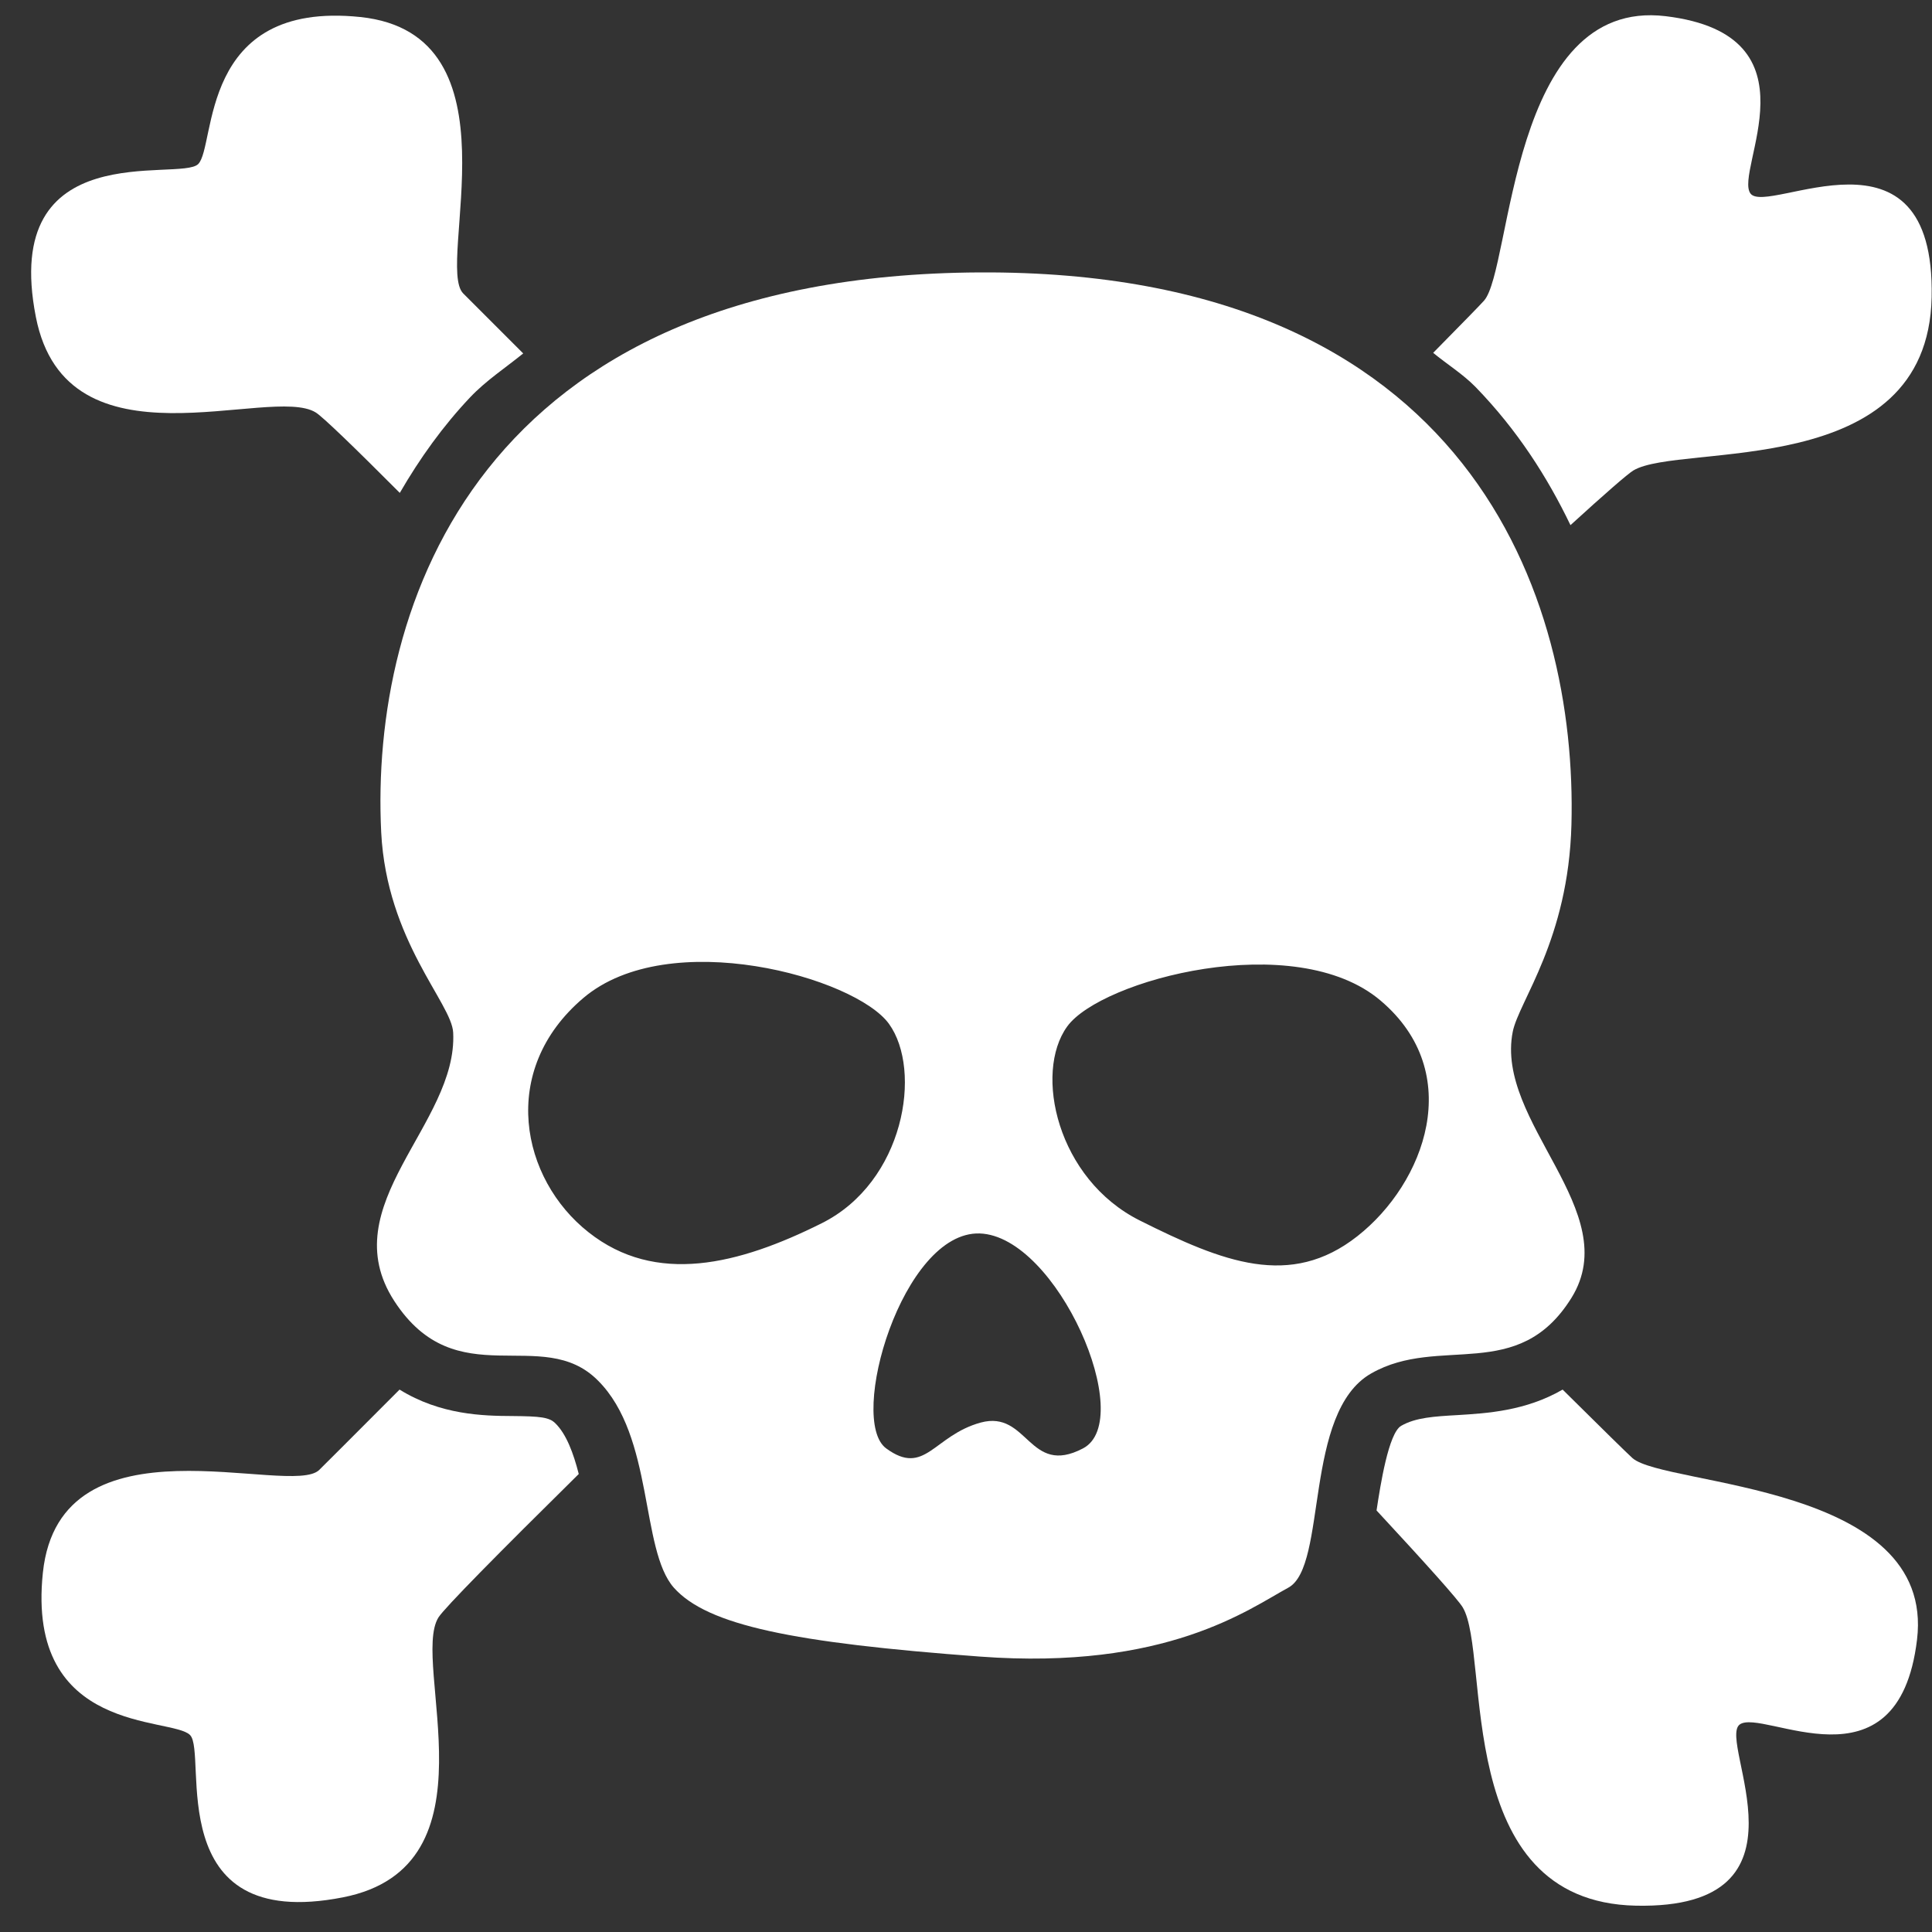 <?xml version="1.0" encoding="utf-8"?>
<!-- Generator: Adobe Illustrator 16.0.0, SVG Export Plug-In . SVG Version: 6.00 Build 0)  -->
<!DOCTYPE svg PUBLIC "-//W3C//DTD SVG 1.1//EN" "http://www.w3.org/Graphics/SVG/1.1/DTD/svg11.dtd">
<svg version="1.1" id="Layer_1" xmlns="http://www.w3.org/2000/svg" xmlns:xlink="http://www.w3.org/1999/xlink" x="0px" y="0px"
	 width="16px" height="16px" viewBox="0 0 16 16" enable-background="new 0 0 16 16" xml:space="preserve">
<rect x="0" y="0" width="16" height="16" fill="#333333" stroke="none"/>
<path fill="#ffffffcc" d="M12.528,8.544c0.051-0.253,0.461-0.761,0.486-1.715c0.049-1.863-0.829-4.593-4.9-4.573c-4.159,0.021-5.05,2.771-4.957,4.638
	c0.046,0.898,0.584,1.413,0.596,1.657c0.039,0.759-1.003,1.429-0.488,2.223c0.515,0.793,1.223,0.192,1.687,0.659
	c0.465,0.463,0.35,1.398,0.628,1.715c0.279,0.313,0.987,0.456,2.534,0.571c1.548,0.115,2.229-0.394,2.556-0.571
	c0.326-0.179,0.121-1.453,0.686-1.774c0.565-0.322,1.216,0.087,1.659-0.627C13.458,10.031,12.379,9.294,12.528,8.544z M6.804,10.131
	c-0.687,0.343-1.373,0.515-1.93,0.074c-0.558-0.439-0.75-1.34-0.043-1.94C5.54,7.663,7.083,8.093,7.362,8.479
	C7.64,8.864,7.49,9.789,6.804,10.131z M8.969,11.995c-0.45,0.236-0.454-0.32-0.847-0.214c-0.391,0.107-0.461,0.45-0.783,0.214
	c-0.321-0.235,0.135-1.801,0.775-1.78C8.755,10.237,9.417,11.76,8.969,11.995z M11.242,10.237c-0.556,0.438-1.115,0.215-1.802-0.129
	c-0.686-0.343-0.88-1.223-0.602-1.607c0.278-0.386,1.888-0.816,2.596-0.214C12.142,8.887,11.799,9.799,11.242,10.237z"/>
<g>
	<path fill="#ffffffcc" d="M4.333,2.927C4.047,2.641,3.866,2.46,3.836,2.43C3.602,2.195,4.328,0.281,2.984,0.141S1.792,1.21,1.641,1.359
		S0,1.109,0.297,2.625C0.552,3.927,2.24,3.182,2.615,3.416c0.057,0.035,0.31,0.279,0.696,0.666c0.166-0.287,0.358-0.554,0.581-0.79
		C4.023,3.153,4.185,3.047,4.333,2.927z"/>
	<path fill="#ffffffcc" d="M13.006,4.349c0.284-0.259,0.473-0.424,0.521-0.453c0.392-0.234,2.438,0.098,2.47-1.434s-1.359-0.672-1.5-0.859
		s0.594-1.313-0.703-1.469S12.524,2.225,12.29,2.49c-0.027,0.031-0.179,0.186-0.421,0.432c0.115,0.095,0.245,0.175,0.35,0.282
		C12.567,3.562,12.816,3.954,13.006,4.349z"/>
	<path fill="#ffffffcc" d="M4.243,11.727c-0.242-0.001-0.595-0.009-0.934-0.219c-0.385,0.386-0.629,0.63-0.665,0.665
		c-0.234,0.234-2.148-0.492-2.289,0.852s1.07,1.191,1.219,1.344c0.149,0.151-0.25,1.641,1.266,1.344
		c1.302-0.255,0.557-1.943,0.791-2.318c0.048-0.077,0.494-0.529,1.162-1.188c-0.044-0.172-0.102-0.329-0.193-0.419
		C4.549,11.736,4.471,11.729,4.243,11.727z"/>
	<path fill="#ffffffcc" d="M13.519,12.075c-0.036-0.032-0.247-0.239-0.578-0.567c-0.306,0.177-0.625,0.196-0.867,0.211
		c-0.195,0.011-0.35,0.02-0.47,0.089c-0.104,0.059-0.172,0.488-0.204,0.701c0.411,0.443,0.677,0.74,0.714,0.803
		c0.234,0.392-0.098,2.438,1.434,2.47s0.672-1.359,0.859-1.5s1.313,0.594,1.469-0.703S13.784,12.31,13.519,12.075z"/>
</g>
</svg>
